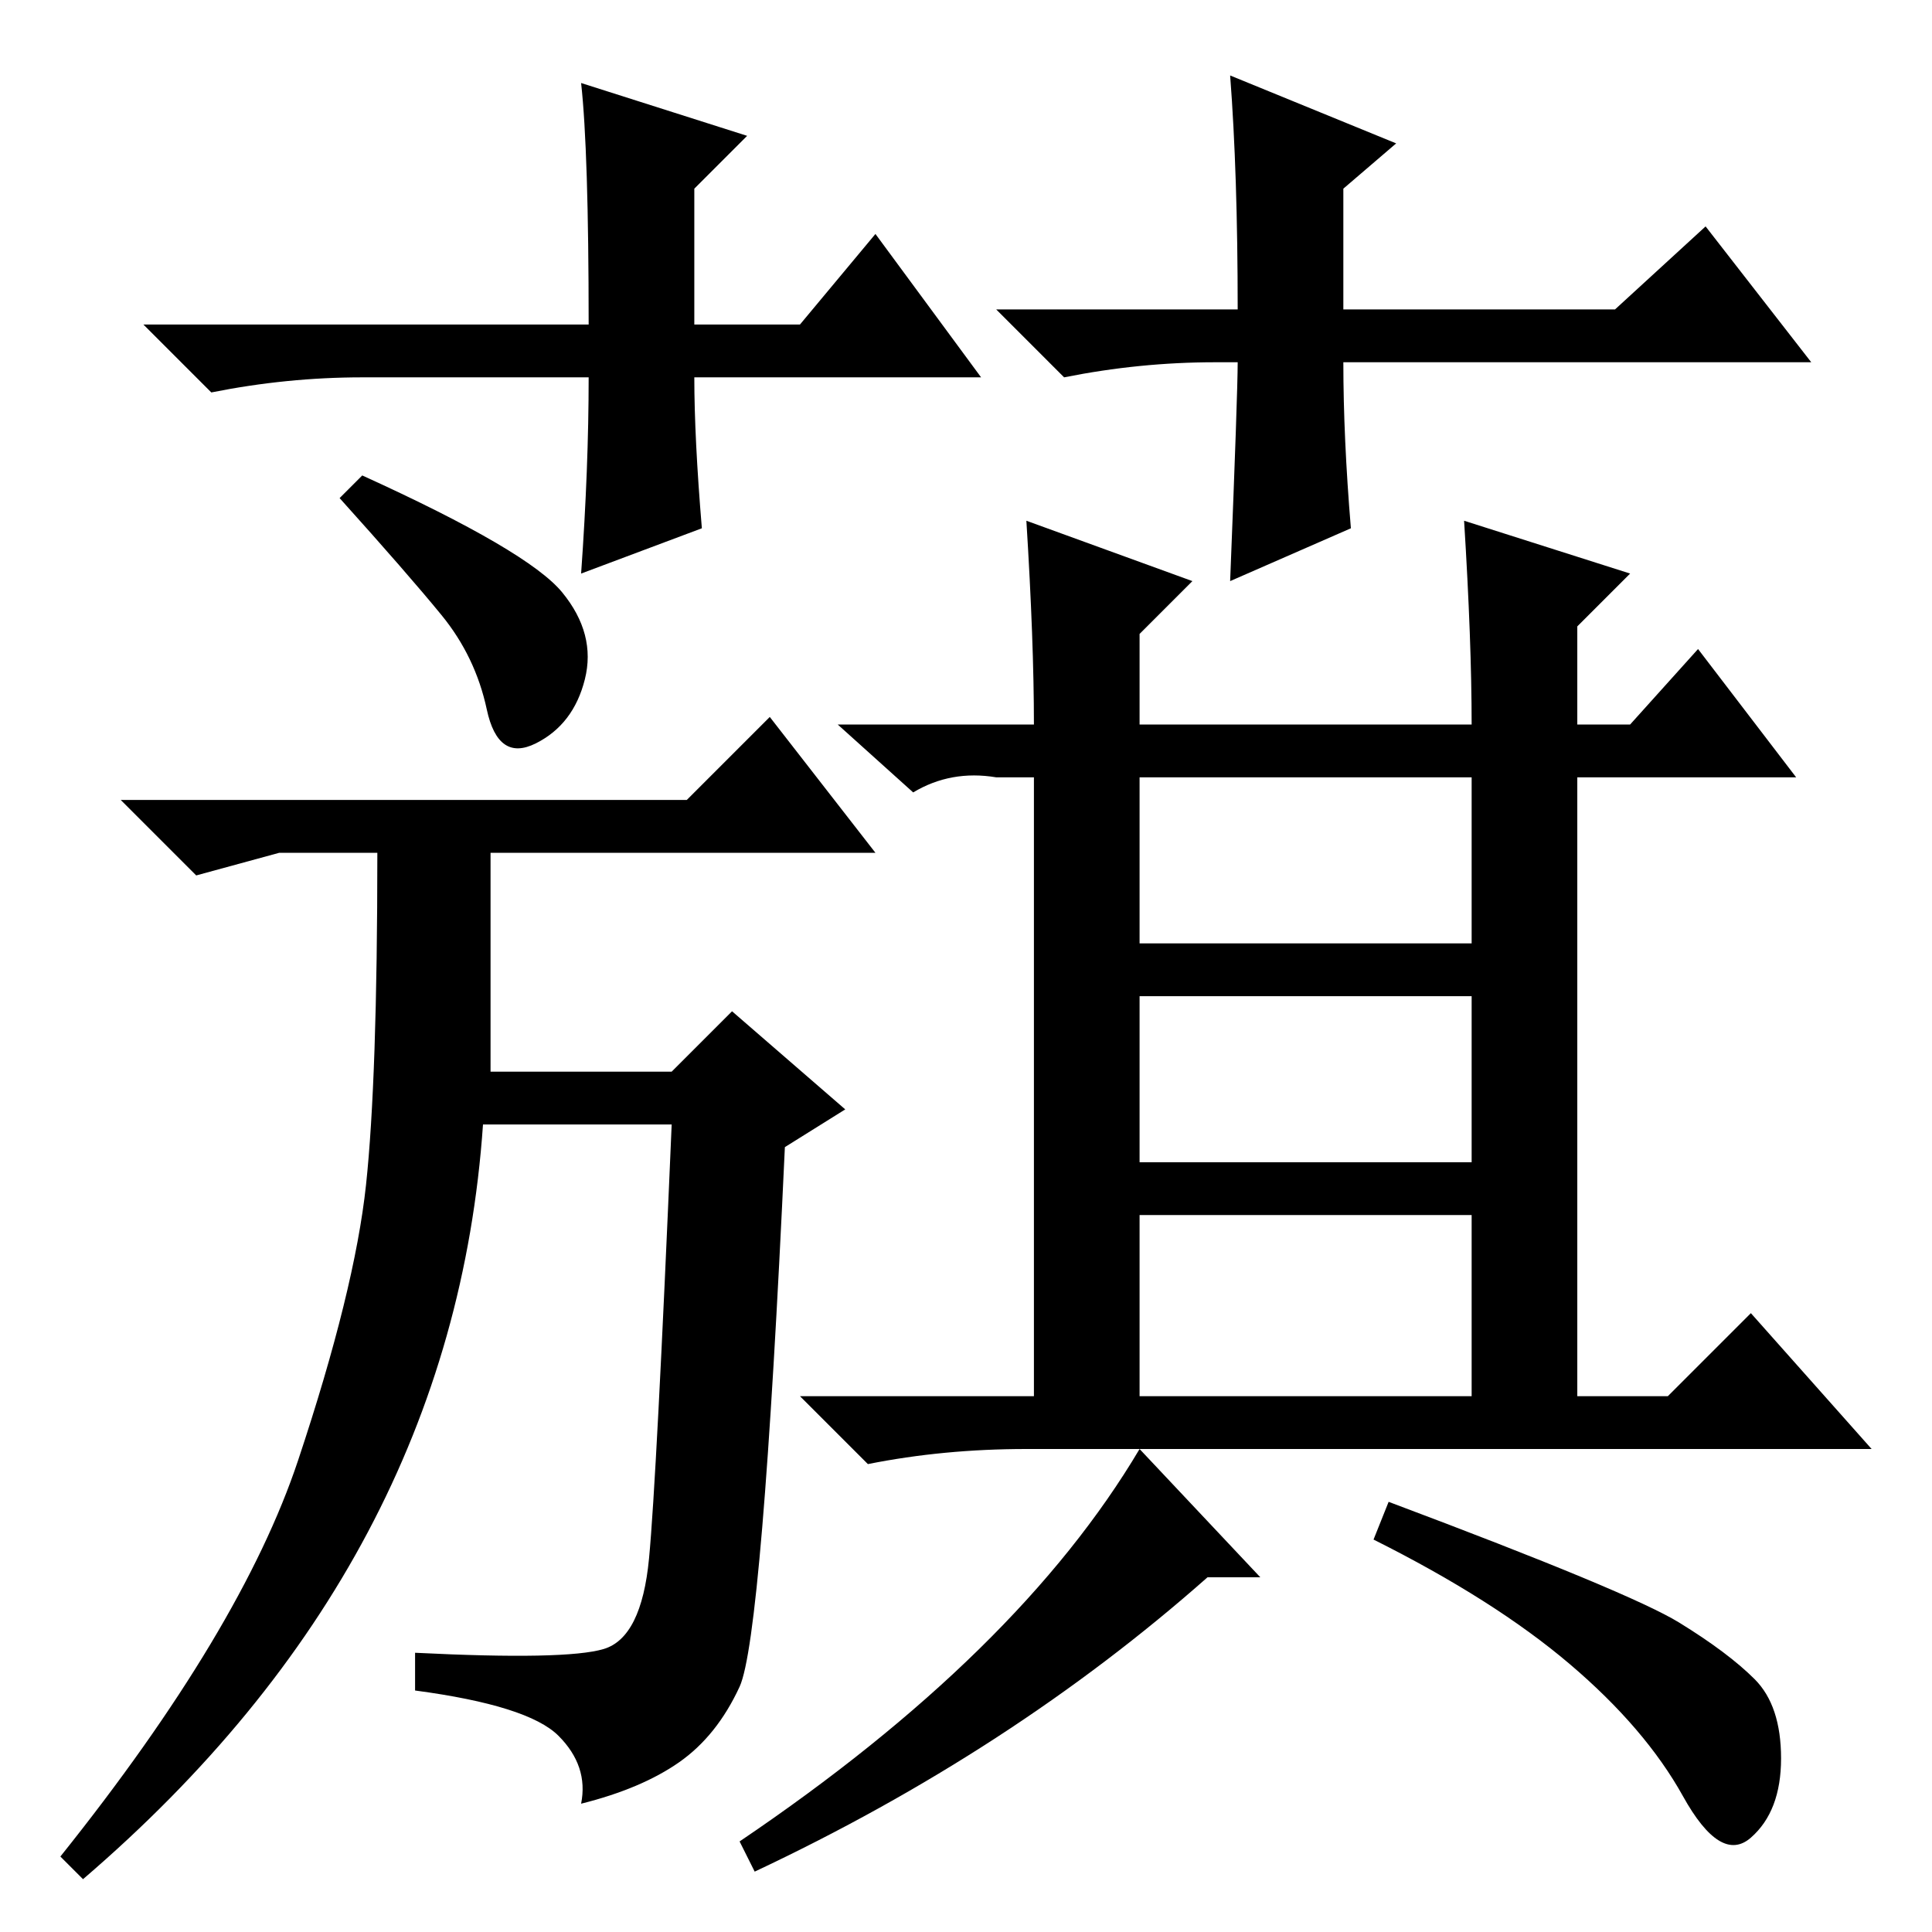 <?xml version="1.0" standalone="no"?>
<!DOCTYPE svg PUBLIC "-//W3C//DTD SVG 1.1//EN" "http://www.w3.org/Graphics/SVG/1.1/DTD/svg11.dtd" >
<svg xmlns="http://www.w3.org/2000/svg" xmlns:xlink="http://www.w3.org/1999/xlink" version="1.1" viewBox="0 -36 256 256">
  <g transform="matrix(1 0 0 -1 0 220)">
   <path fill="currentColor"
d="M130 206h-38q0 -8 1 -20l-16 -6q1 14 1 26h-30q-10 0 -20 -2l-9 9h59q0 23 -1 32l22 -7l-7 -7v-18h14l10 12zM161 208q-10 0 -20 -2l-9 9h32q0 18 -1 31l22 -9l-7 -6v-16h36l12 11l14 -18h-62q0 -10 1 -22l-16 -7q1 25 1 29h-3zM194 187l22 -7l-7 -7v-13h7l9 10l13 -17
h-29v-82h12l11 11l16 -18h-112q-11 0 -21 -2l-9 9h31v82h-5q-6 1 -11 -2l-10 9h26q0 11 -1 27l22 -8l-7 -7v-12h44q0 11 -1 27zM151 131h44v22h-44v-22zM151 102h44v22h-44v-22zM151 71h44v24h-44v-24zM167 47h-7q-26 -23 -60 -39l-2 4q37 25 53 52zM184 57q32 -12 38.5 -16
t10 -7.5t3.5 -10.5t-4 -10.5t-9 5.5t-15 17.5t-26 16.5zM74.5 177.5q4.5 -5.5 3 -11.5t-6.5 -8.5t-6.5 4.5t-6 12.5t-13.5 15.5l3 3q22 -10 26.5 -15.5zM91 150l11 11l14 -18h-51v-29h24l8 8l15 -13l-8 -5q-3 -65 -6 -71.5t-8 -10t-13 -5.5q1 5 -3 9t-19 6v5q20 -1 25 0.5
t6 12t3 57.5h-25q-4 -58 -53 -100l-3 3q24 30 31.5 52.5t9 36.5t1.5 44h-13l-11 -3l-10 10h75z" />
  </g>

</svg>
